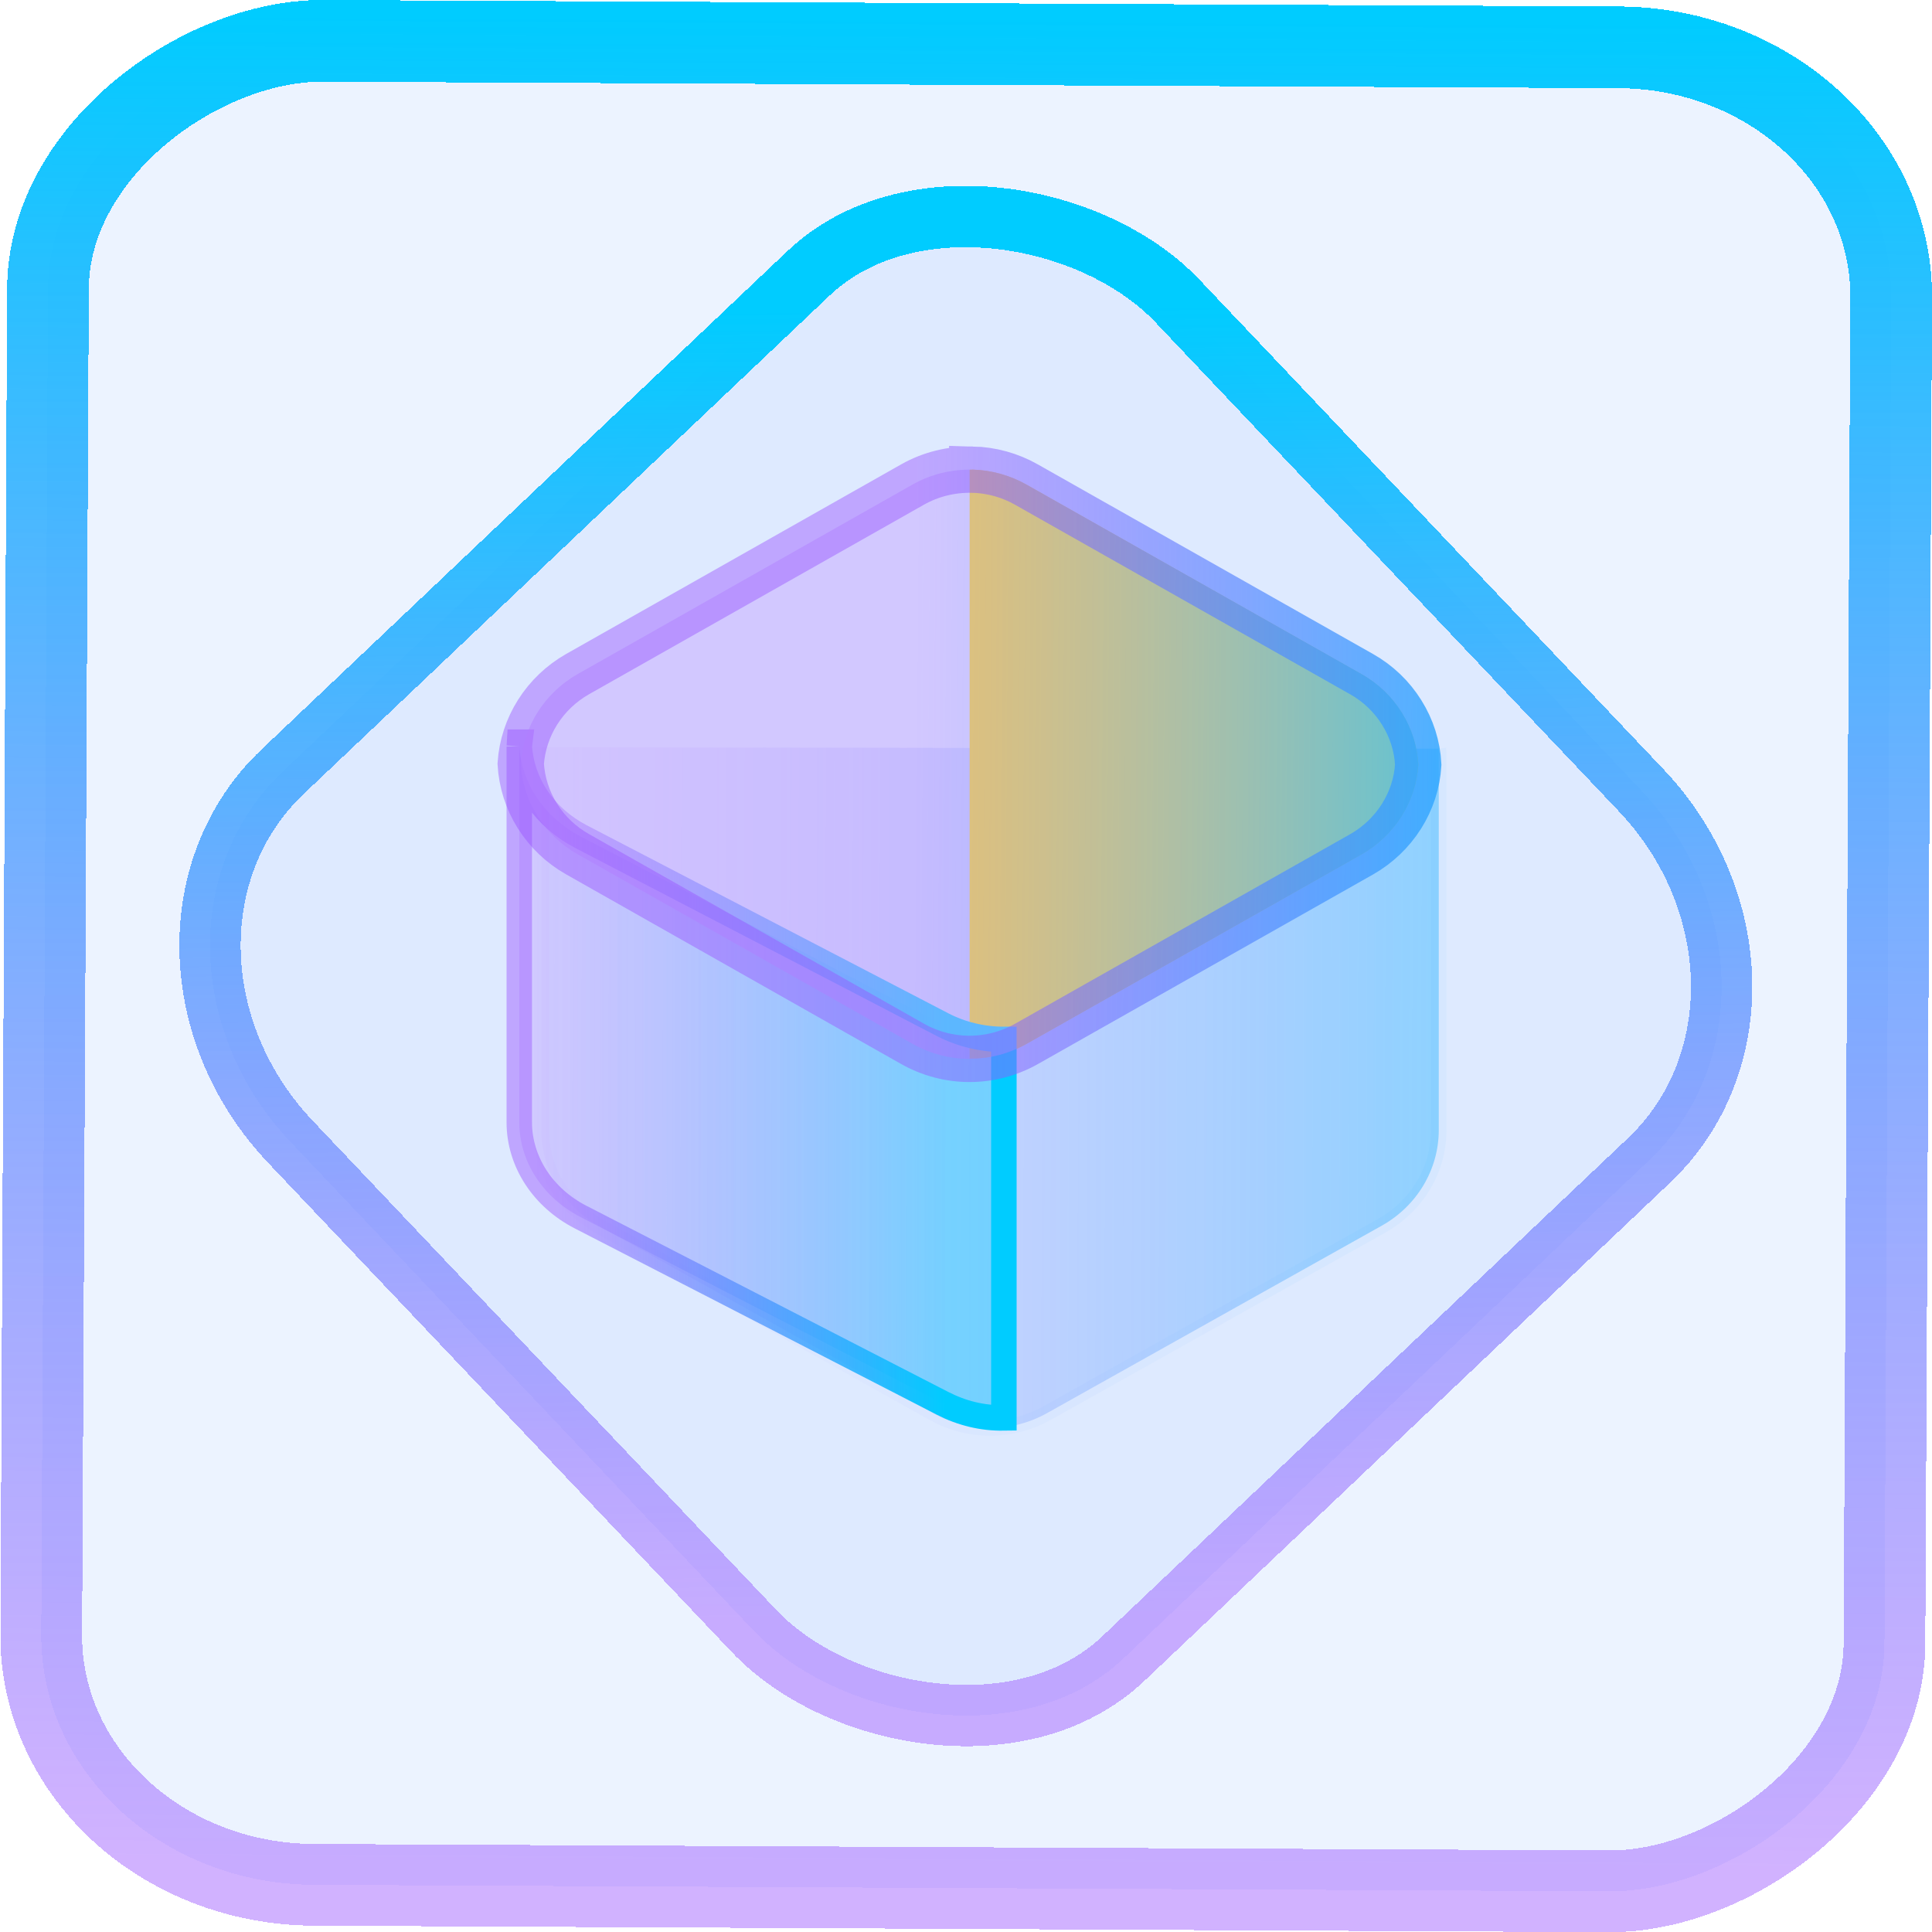 <?xml version="1.0" encoding="UTF-8" standalone="no"?>
<svg
   xmlns:dc="http://purl.org/dc/elements/1.1/"
   xmlns:cc="http://creativecommons.org/ns#"
   xmlns:rdf="http://www.w3.org/1999/02/22-rdf-syntax-ns#"
   xmlns:svg="http://www.w3.org/2000/svg"
   xmlns="http://www.w3.org/2000/svg"
   xmlns:xlink="http://www.w3.org/1999/xlink"
   xmlns:sodipodi="http://sodipodi.sourceforge.net/DTD/sodipodi-0.dtd"
   xmlns:inkscape="http://www.inkscape.org/namespaces/inkscape"
   width="47.286"
   height="47.286"
   version="1.1"
   viewBox="0 0 12.511 12.511"
   id="svg12"
   sodipodi:docname="flatpak-discover.svg"
   inkscape:version="1.0.1 (3bc2e813f5, 2020-09-07)">
  <style
     id="style890"></style>
  <defs
     id="defs16">
    <linearGradient
       id="linearGradient25"
       inkscape:collect="always">
      <stop
         style="stop-color:#c59fff;stop-opacity:0.463;"
         offset="0"
         id="stop24" />
      <stop
         style="stop-color:#00ccff;stop-opacity:1"
         offset="1"
         id="stop25" />
    </linearGradient>
    <linearGradient
       id="linearGradient23"
       inkscape:collect="always">
      <stop
         style="stop-color:#9955ff;stop-opacity:0.201;"
         offset="0"
         id="stop22" />
      <stop
         style="stop-color:#00ccff;stop-opacity:0.4;"
         offset="1"
         id="stop23" />
    </linearGradient>
    <linearGradient
       id="linearGradient21"
       inkscape:collect="always">
      <stop
         style="stop-color:#9955ff;stop-opacity:0.076;"
         offset="0"
         id="stop20" />
      <stop
         style="stop-color:#00ccff;stop-opacity:1"
         offset="1"
         id="stop21" />
    </linearGradient>
    <linearGradient
       id="c"
       y1="523.8"
       x1="403.57"
       y2="536.8"
       x2="416.57"
       gradientUnits="userSpaceOnUse"
       gradientTransform="matrix(0.345,0,0,0.345,-134.804,-174.633)">
      <stop
         stop-color="#292c2f"
         id="stop1568" />
      <stop
         offset="1"
         stop-opacity="0"
         id="stop1570" />
    </linearGradient>
    <linearGradient
       xlink:href="#b-2"
       id="linearGradient4189"
       x1="14.369"
       y1="22.522"
       x2="26.522"
       y2="22.522"
       gradientUnits="userSpaceOnUse" />
    <linearGradient
       x1="36"
       gradientUnits="userSpaceOnUse"
       x2="14"
       y2="12"
       y1="44"
       id="b-2">
      <stop
         style="stop-color:#bfc9c9;stop-opacity:1"
         stop-color="#536161"
         id="stop1579" />
      <stop
         style="stop-color:#fbfbfb;stop-opacity:1"
         stop-color="#f4f5f5"
         offset="1"
         id="stop1581" />
    </linearGradient>
    <linearGradient
       xlink:href="#b-2"
       id="linearGradient4428"
       gradientUnits="userSpaceOnUse"
       x1="31.586"
       y1="36.345"
       x2="1.203"
       y2="6.723" />
    <linearGradient
       xlink:href="#b-2"
       id="linearGradient4189-3"
       x1="14.369"
       y1="22.522"
       x2="26.522"
       y2="22.522"
       gradientUnits="userSpaceOnUse"
       gradientTransform="translate(20.842,61.554)" />
    <linearGradient
       xlink:href="#b-2"
       id="linearGradient4428-5"
       gradientUnits="userSpaceOnUse"
       x1="31.586"
       y1="36.345"
       x2="1.203"
       y2="6.723"
       gradientTransform="translate(20.842,61.554)" />
    <linearGradient
       xlink:href="#b-2"
       id="linearGradient4189-3-3"
       x1="14.369"
       y1="22.522"
       x2="26.522"
       y2="22.522"
       gradientUnits="userSpaceOnUse"
       gradientTransform="translate(4.377,4.421)" />
    <linearGradient
       xlink:href="#b-2"
       id="linearGradient4428-5-5"
       gradientUnits="userSpaceOnUse"
       x1="31.586"
       y1="36.345"
       x2="1.203"
       y2="6.723"
       gradientTransform="translate(4.377,4.421)" />
    <linearGradient
       inkscape:collect="always"
       xlink:href="#linearGradient14"
       id="linearGradient15"
       x1="-9.685"
       y1="45.161"
       x2="11.988"
       y2="21.735"
       gradientUnits="userSpaceOnUse"
       gradientTransform="scale(0.265)" />
    <linearGradient
       id="linearGradient14"
       inkscape:collect="always">
      <stop
         style="stop-color:#9955ff;stop-opacity:0.452;"
         offset="0"
         id="stop12" />
      <stop
         style="stop-color:#00ccff;stop-opacity:1"
         offset="1"
         id="stop13" />
    </linearGradient>
    <filter
       id="filter2917-3"
       x="-0.962"
       y="-0.667"
       width="2.924"
       height="2.335"
       color-interpolation-filters="sRGB">
      <feGaussianBlur
         stdDeviation="0.287"
         id="feGaussianBlur732-5" />
    </filter>
    <filter
       id="filter1"
       x="-0.962"
       y="-0.667"
       width="2.924"
       height="2.335"
       color-interpolation-filters="sRGB">
      <feGaussianBlur
         stdDeviation="0.287"
         id="feGaussianBlur1" />
    </filter>
    <filter
       id="filter2"
       x="-0.962"
       y="-0.667"
       width="2.924"
       height="2.335"
       color-interpolation-filters="sRGB">
      <feGaussianBlur
         stdDeviation="0.287"
         id="feGaussianBlur2" />
    </filter>
    <linearGradient
       id="paint1_linear"
       x1="129.643"
       y1="194"
       x2="129.643"
       y2="101.419"
       gradientUnits="userSpaceOnUse"
       gradientTransform="matrix(0.265,0,0,0.265,1.9011988e-6,2.9054041e-7)">
      <stop
         stop-color="#FDA700"
         id="stop7" />
      <stop
         offset="1"
         stop-color="#FFDE00"
         id="stop8" />
    </linearGradient>
    <linearGradient
       id="paint2_linear"
       x1="159.107"
       y1="142.106"
       x2="159.107"
       y2="62"
       gradientUnits="userSpaceOnUse"
       gradientTransform="matrix(0.265,0,0,0.265,1.8988476e-6,3.0912507e-7)">
      <stop
         stop-color="#FDA700"
         id="stop9" />
      <stop
         offset="1"
         stop-color="#FFDE00"
         id="stop10" />
    </linearGradient>
    <linearGradient
       id="paint3_linear"
       x1="98.821"
       y1="191"
       x2="98.821"
       y2="99.071"
       gradientUnits="userSpaceOnUse"
       gradientTransform="matrix(0.265,0,0,0.265,1.9011988e-6,2.9054041e-7)">
      <stop
         stop-color="#FDA700"
         id="stop11-3" />
      <stop
         offset="1"
         stop-color="#FFDE00"
         id="stop12-6" />
    </linearGradient>
    <linearGradient
       id="paint4_linear"
       x1="129.643"
       y1="142.143"
       x2="129.643"
       y2="62"
       gradientUnits="userSpaceOnUse"
       gradientTransform="matrix(0.265,0,0,0.265,1.9011988e-6,2.9054041e-7)">
      <stop
         stop-color="#FDA700"
         id="stop13-7" />
      <stop
         offset="1"
         stop-color="#FFDE00"
         id="stop14" />
    </linearGradient>
    <linearGradient
       inkscape:collect="always"
       xlink:href="#linearGradient14"
       id="linearGradient2"
       x1="5.92"
       y1="5.241"
       x2="10.9"
       y2="5.277"
       gradientUnits="userSpaceOnUse" />
    <linearGradient
       inkscape:collect="always"
       xlink:href="#linearGradient14"
       id="linearGradient4"
       x1="3.599"
       y1="6.702"
       x2="6.122"
       y2="6.702"
       gradientUnits="userSpaceOnUse" />
    <linearGradient
       inkscape:collect="always"
       xlink:href="#linearGradient14"
       id="linearGradient6"
       x1="3.588"
       y1="6.858"
       x2="11.043"
       y2="6.876"
       gradientUnits="userSpaceOnUse" />
    <linearGradient
       inkscape:collect="always"
       xlink:href="#linearGradient23"
       id="linearGradient16"
       x1="3.466"
       y1="6.702"
       x2="6.122"
       y2="6.702"
       gradientUnits="userSpaceOnUse" />
    <linearGradient
       inkscape:collect="always"
       xlink:href="#linearGradient25"
       id="linearGradient18"
       x1="5.92"
       y1="5.241"
       x2="10.9"
       y2="5.277"
       gradientUnits="userSpaceOnUse" />
    <linearGradient
       inkscape:collect="always"
       xlink:href="#linearGradient21"
       id="linearGradient20"
       x1="3.588"
       y1="6.858"
       x2="11.043"
       y2="6.876"
       gradientUnits="userSpaceOnUse" />
    <linearGradient
       inkscape:collect="always"
       xlink:href="#linearGradient14"
       id="linearGradient898"
       x1="-12.026"
       y1="6.117"
       x2="-0.085"
       y2="6.117"
       gradientUnits="userSpaceOnUse" />
  </defs>
  <sodipodi:namedview
     id="namedview14"
     pagecolor="#000000"
     bordercolor="#666666"
     borderopacity="1.0"
     inkscape:showpageshadow="2"
     inkscape:pageopacity="0.0"
     inkscape:pagecheckerboard="0"
     inkscape:deskcolor="#d1d1d1"
     showgrid="false"
     inkscape:zoom="12.522228"
     inkscape:cx="26.485358"
     inkscape:cy="24.87548"
     inkscape:window-width="1920"
     inkscape:window-height="988"
     inkscape:window-x="0"
     inkscape:window-y="0"
     inkscape:window-maximized="1"
     inkscape:current-layer="svg12"
     inkscape:document-rotation="0">
    <inkscape:grid
       type="xygrid"
       id="grid244"
       originx="9.959"
       originy="-31.579"
       spacingy="1"
       spacingx="1"
       units="px"
       visible="false" />
  </sodipodi:namedview>
  <rect
     x="-12.195"
     y="0.32"
     width="11.941"
     height="11.936"
     rx="1.612"
     shape-rendering="crispEdges"
     id="rect5-6-7-3"
     ry="1.774"
     transform="matrix(0.005,-1,1,0.005,0,0)"
     style="fill:#80b3ff;fill-opacity:0.15;stroke:url(#linearGradient898);stroke-width:0.529;stroke-miterlimit:4;stroke-dasharray:none;stroke-opacity:1" />
  <rect
     x="-3.72"
     y="4.885"
     width="7.913"
     height="7.912"
     rx="1.612"
     shape-rendering="crispEdges"
     id="rect5-6-6-6-6"
     style="fill:#80b3ff;fill-opacity:0.122;stroke:url(#linearGradient15);stroke-width:0.397;stroke-opacity:1;stroke-miterlimit:4;stroke-dasharray:none"
     ry="1.774"
     transform="matrix(0.726,-0.688,0.688,0.726,0,0)" />
  <path
     d="m 3.506,4.839 c -7.301e-4,0.012 -0.001,0.024 -0.001,0.036 V 7.318 c 7.36e-5,0.255 0.141,0.491 0.369,0.619 l 2.169,1.214 c 0.228,0.128 0.509,0.128 0.737,0 L 8.948,7.937 C 9.176,7.809 9.317,7.573 9.317,7.318 V 4.875 c -3.538e-4,-0.009 -8.389e-4,-0.018 -0.002,-0.027"
     stroke="url(#paint1_linear)"
     stroke-width="0.1"
     id="path2"
     style="opacity:0.541;fill:url(#linearGradient20);stroke:url(#linearGradient6);stroke-opacity:0.1" />
  <path
     d="m 6.296,3.041 v 4.377e-4 c -0.006,8.07e-5 -0.011,2.279e-4 -0.017,4.369e-4 V 6.855 C 6.408,6.856 6.535,6.823 6.647,6.76 L 8.818,5.532 C 8.923,5.472 9.011,5.388 9.075,5.287 9.139,5.186 9.177,5.071 9.185,4.952 9.178,4.832 9.141,4.716 9.077,4.614 9.013,4.511 8.924,4.426 8.818,4.366 L 6.647,3.138 C 6.54,3.078 6.419,3.044 6.296,3.041 Z"
     fill="url(#paint2_linear)"
     id="path3"
     style="fill:url(#paint2_linear);stroke-width:0.265" />
  <path
     d="m 3.364,4.806 c -5.219e-4,0.008 -7.454e-4,0.016 -9.882e-4,0.024 7.638e-4,-0.008 0.002,-0.016 0.003,-0.024 z m -0.001,0.03 c -4.05e-5,0.002 -2.245e-4,0.004 -2.428e-4,0.006 v 2.426 c 7.7e-5,0.253 0.152,0.488 0.398,0.614 l 2.342,1.205 c 0.127,0.065 0.257,0.097 0.398,0.095 V 6.731 C 6.362,6.731 6.224,6.698 6.103,6.635 L 3.759,5.416 C 3.645,5.356 3.549,5.272 3.48,5.171 3.411,5.07 3.371,4.955 3.363,4.836 Z"
     fill="url(#paint3_linear)"
     id="path4"
     style="fill:url(#linearGradient16);fill-opacity:1;stroke:url(#linearGradient4);stroke-width:0.165" />
  <path
     d="m 6.296,3.041 v 3.149e-4 c -0.135,-0.003 -0.269,0.03 -0.386,0.096 L 3.739,4.366 C 3.634,4.426 3.546,4.51 3.482,4.611 3.418,4.712 3.38,4.827 3.372,4.946 c 0.007,0.12 0.044,0.236 0.108,0.338 0.064,0.102 0.153,0.187 0.259,0.247 L 5.91,6.76 C 6.022,6.823 6.149,6.857 6.278,6.857 6.408,6.857 6.535,6.823 6.647,6.76 L 8.818,5.532 C 8.923,5.472 9.011,5.388 9.075,5.287 9.139,5.186 9.177,5.071 9.184,4.952 9.178,4.832 9.141,4.716 9.077,4.614 9.013,4.511 8.924,4.426 8.818,4.366 L 6.647,3.138 C 6.54,3.077 6.419,3.044 6.296,3.041 Z"
     stroke="url(#paint4_linear)"
     stroke-width="0.3"
     id="path5"
     style="fill:url(#linearGradient18);stroke:url(#linearGradient2);stroke-opacity:1" />
</svg>

